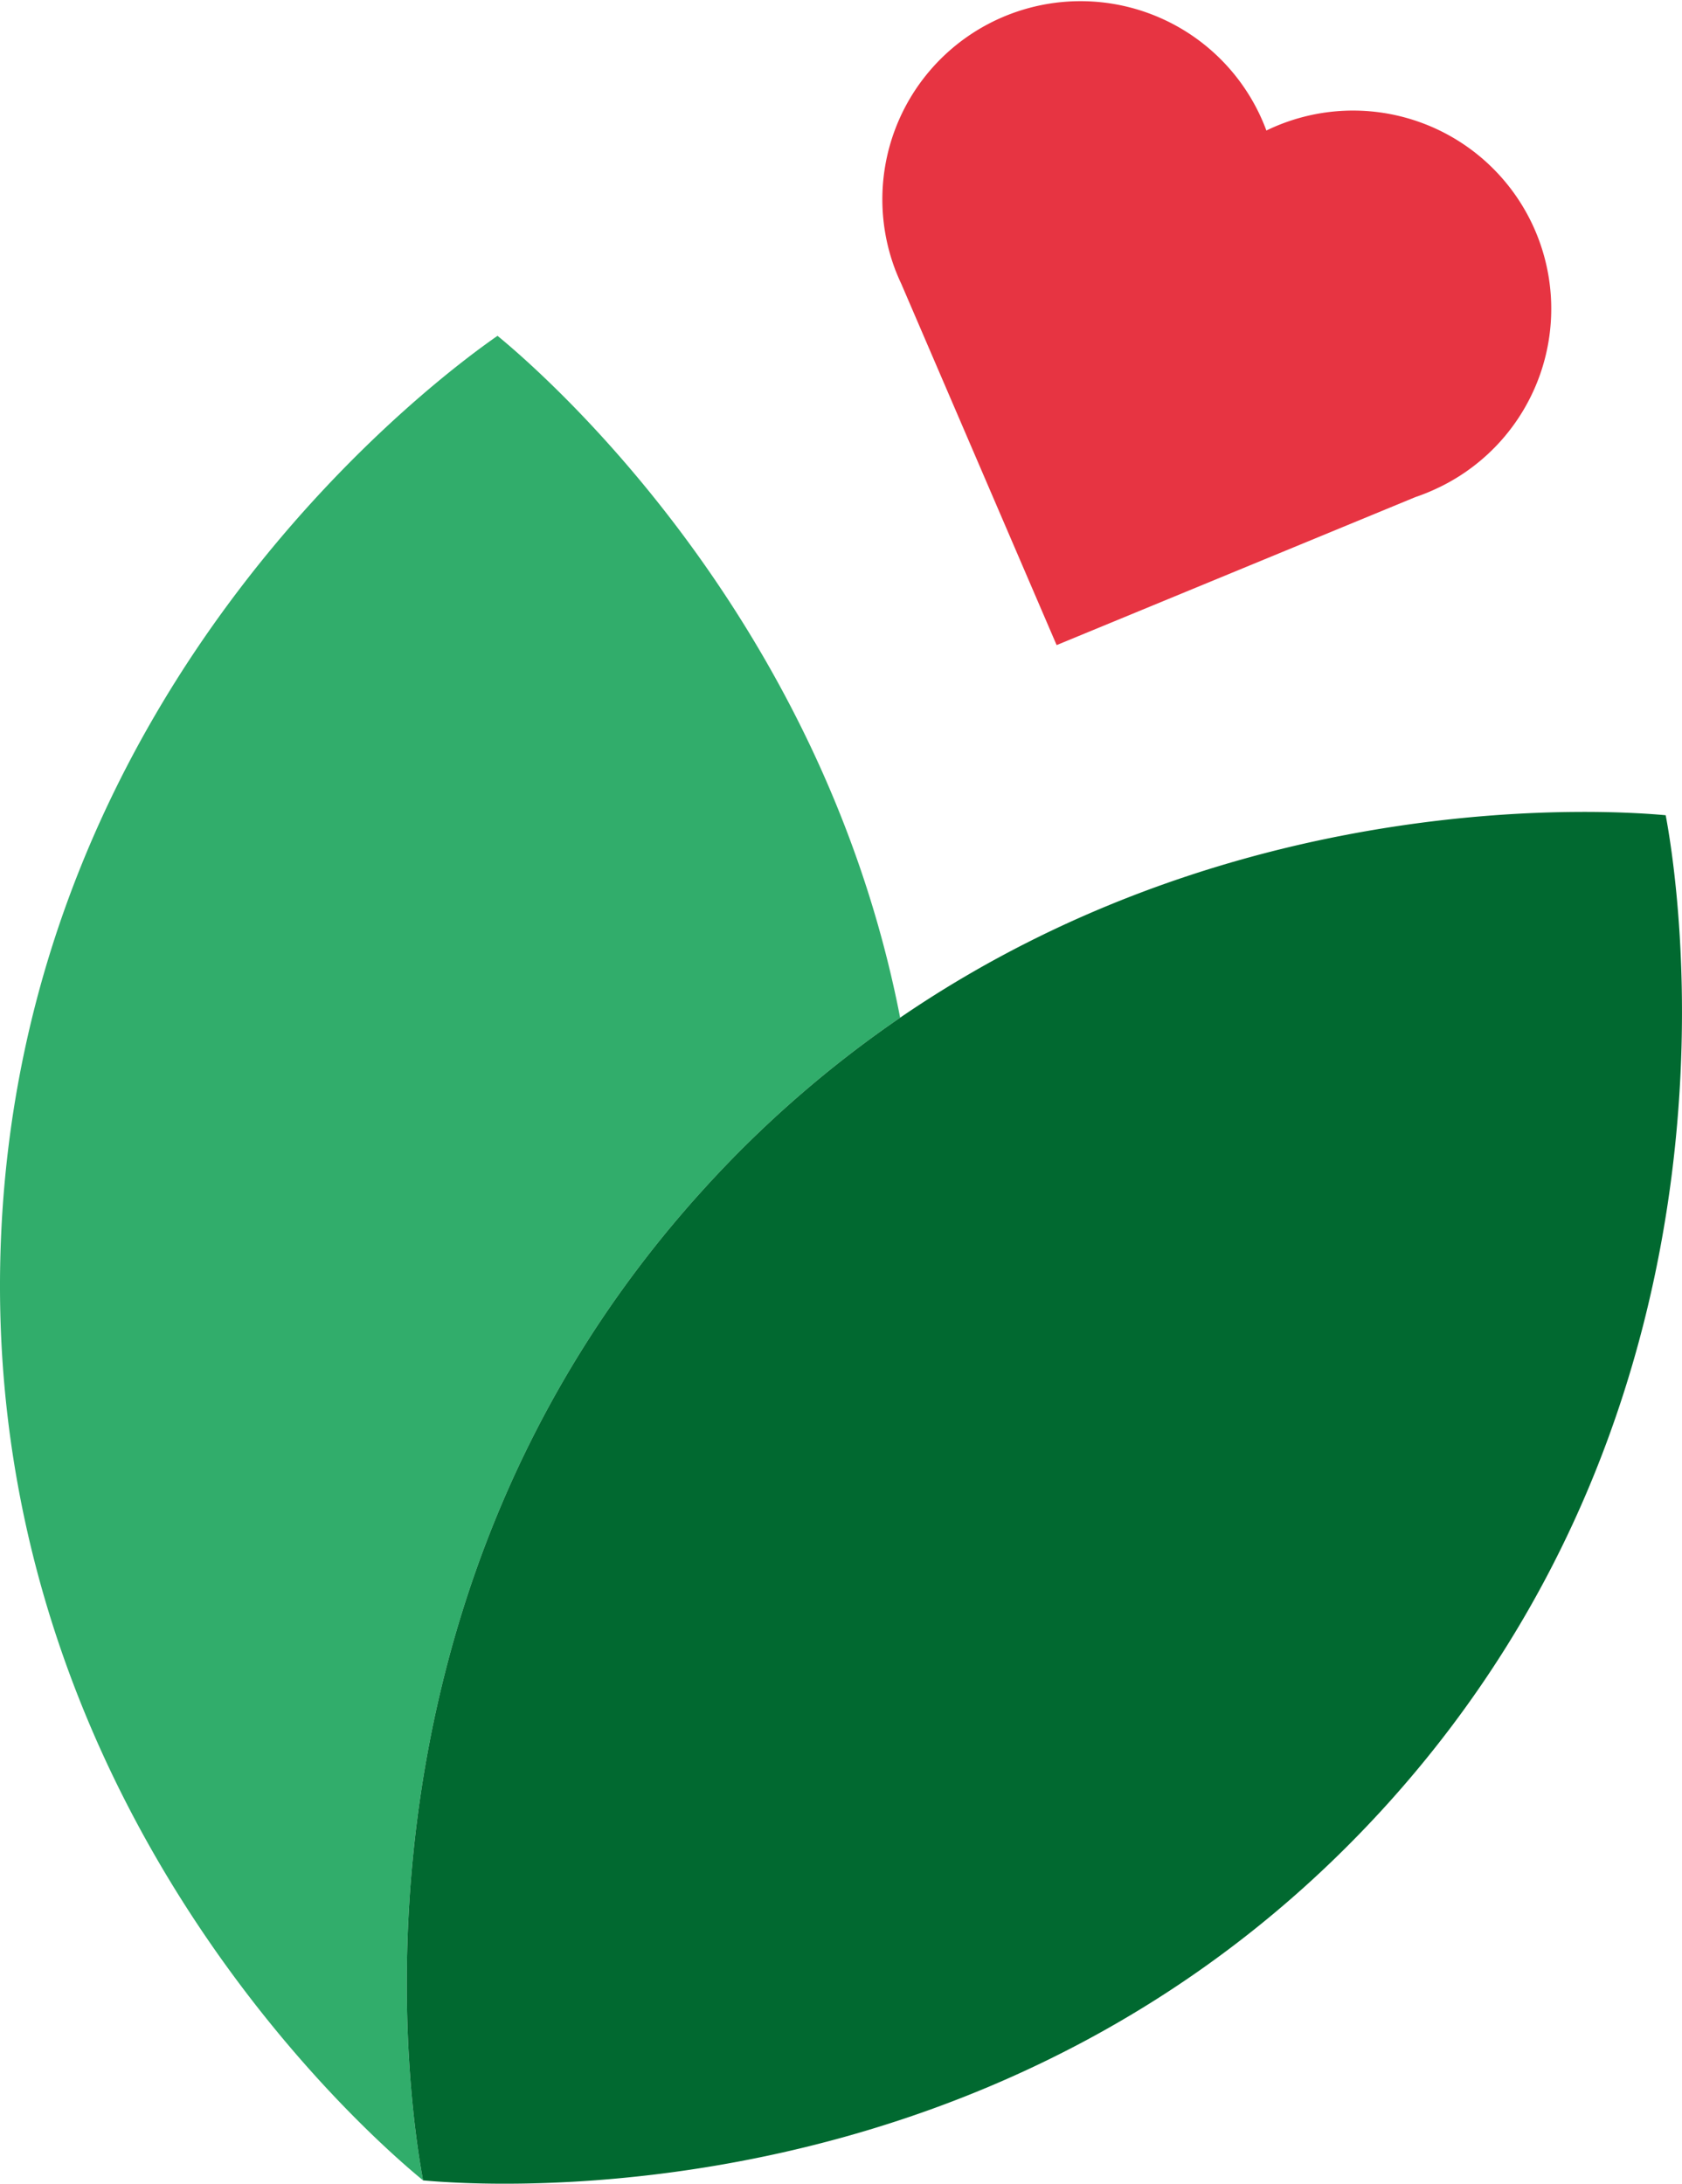 
<svg viewBox="0 0 595.28 772.8" xmlns="http://www.w3.org/2000/svg"><path d="m249.3 420.54a395.66 395.66 0 0 1 69.27-60.39c-28.09-144.5-129.18-230.38-142.49-241.3-16.92 11.73-167.69 120.22-175.75 319.83s133.48 319.89 149.4 332.95c-3.8-20.23-34.91-203.36 99.57-351.09z" fill="#31ad6b"/><path d="m589.51 288.51c-17.14-1.58-149.43-11.49-270.94 71.64a395.66 395.66 0 0 0 -69.27 60.39c-134.48 147.73-103.37 330.86-99.57 351.09 20.5 1.89 205.73 15.7 340.21-132s103.37-330.89 99.57-351.12z" fill="#016930"/><path d="m316.79 95.38.22.51c.6 1.52 1.23 3 1.94 4.5l55 127.91 126.95-52.37a71.6 71.6 0 0 0 8.46-3.48l.16-.07a70.152 70.152 0 0 0 -61.33-126.19 70.142 70.142 0 1 0 -131.38 49.18z" fill="#e73442"/></svg>